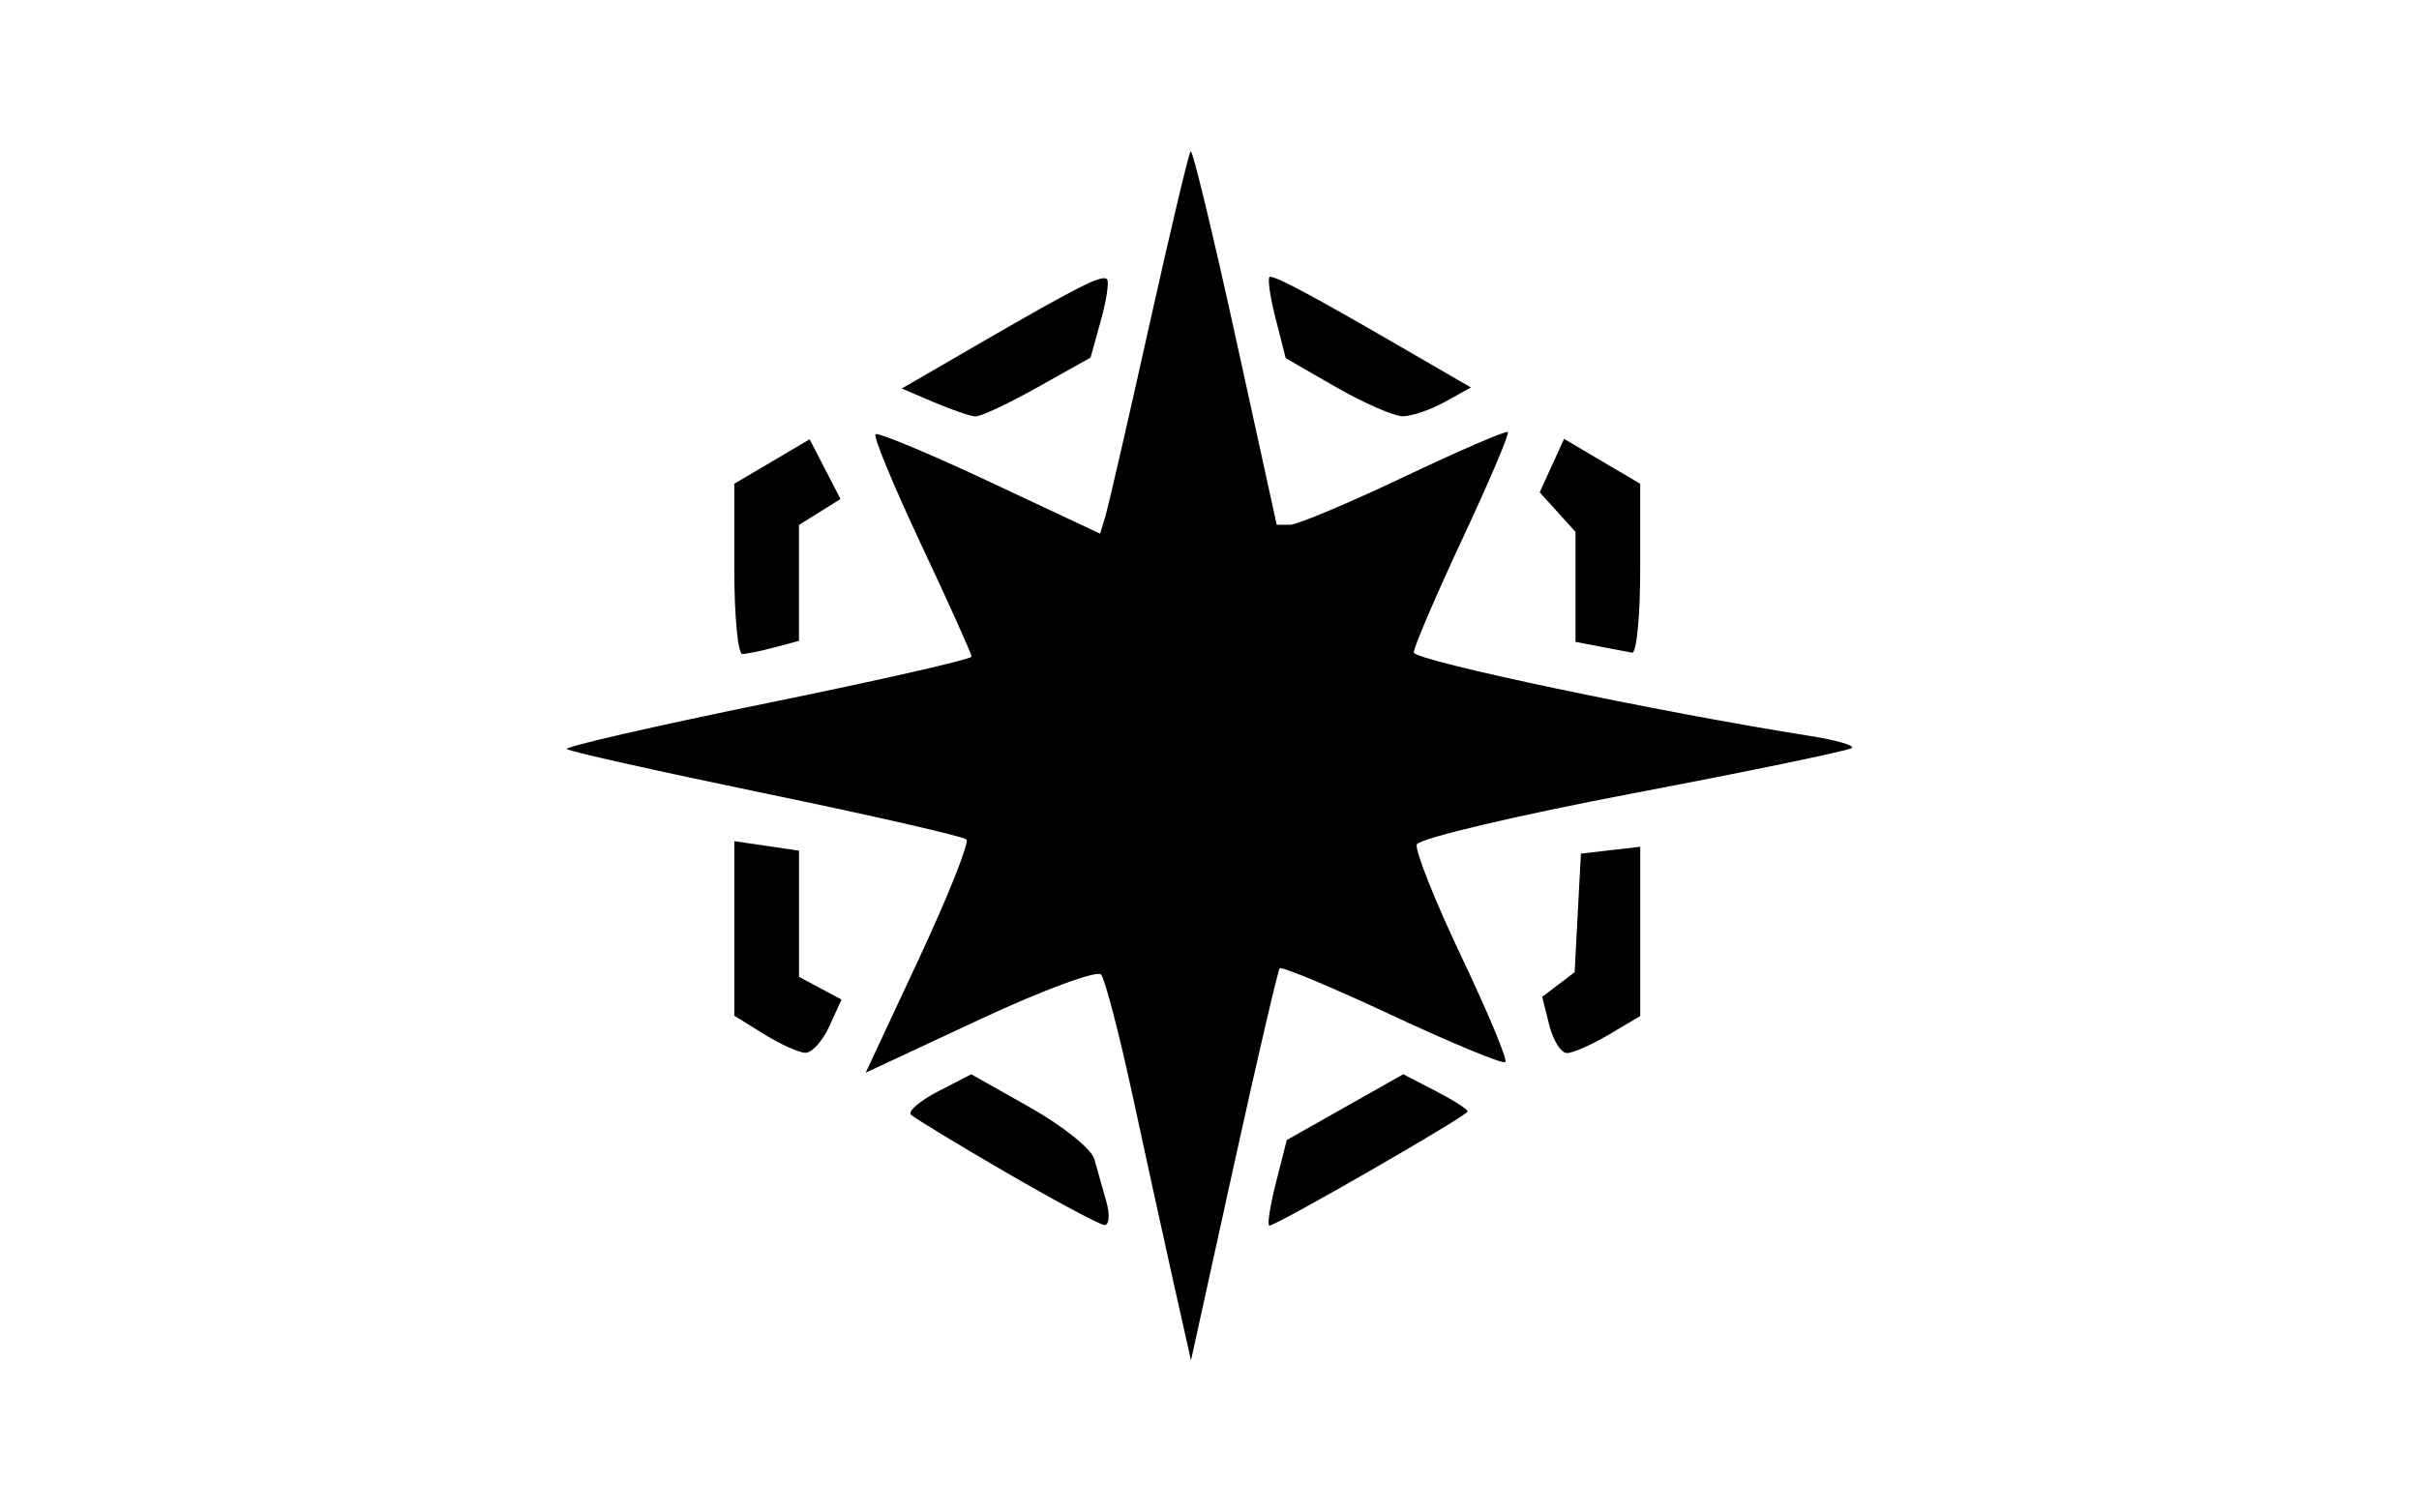 <svg xmlns="http://www.w3.org/2000/svg" width="80mm" height="50mm" viewBox="0 0 80 50"><path d="M38.828 42.503c-.307-1.373-.923-4.182-1.367-6.241-.445-2.06-.916-3.87-1.047-4.024-.131-.153-1.936.515-4.011 1.484l-3.773 1.762 1.758-3.765c.967-2.071 1.674-3.848 1.573-3.95-.102-.102-3.086-.785-6.63-1.518-3.545-.733-6.508-1.396-6.585-1.473-.077-.077 2.903-.76 6.623-1.519 3.72-.758 6.762-1.451 6.762-1.54 0-.088-.747-1.75-1.66-3.691-.913-1.942-1.596-3.59-1.516-3.663.08-.073 1.783.638 3.786 1.579l3.642 1.71.178-.593c.099-.327.747-3.149 1.441-6.271.695-3.122 1.313-5.727 1.375-5.789.062-.062.727 2.694 1.48 6.123l1.366 6.235h.438c.241 0 1.939-.713 3.773-1.585 1.834-.871 3.38-1.539 3.435-1.484.055.056-.623 1.649-1.507 3.54-.884 1.892-1.607 3.581-1.607 3.753 0 .267 8.134 1.98 13.119 2.764.84.132 1.458.31 1.374.394-.085.085-3.331.758-7.214 1.496-3.883.738-7.113 1.502-7.179 1.698-.065.195.599 1.863 1.475 3.707.877 1.844 1.531 3.415 1.455 3.492-.076.076-1.76-.62-3.744-1.547-1.983-.927-3.656-1.627-3.718-1.556-.062.071-.748 3.018-1.524 6.549L39.388 45zm-5.547-3.715c-1.624-.942-3.043-1.805-3.154-1.915-.111-.111.292-.457.896-.77l1.097-.567 1.951 1.101c1.074.606 2.026 1.37 2.118 1.7.091.33.27.96.397 1.402.126.442.099.794-.061.783-.16-.01-1.62-.791-3.244-1.734zm8.916.338l.359-1.415 1.927-1.088 1.926-1.087 1.065.55c.585.303 1.064.609 1.064.68 0 .138-6.318 3.776-6.558 3.776-.078 0 .019-.637.217-1.416zm-16.931-4.918l-.981-.608v-5.775l1.07.157 1.07.157v4.174l.702.376.703.376-.403.885c-.222.487-.578.88-.792.876-.214-.005-.83-.284-1.37-.618zm25.97-.302l-.234-.93.537-.408.537-.408.103-1.962.104-1.961.98-.113.982-.113v5.6l-1.036.612c-.57.337-1.195.612-1.388.612-.194 0-.457-.418-.586-.93zM24.284 18.82v-2.818l1.246-.735 1.246-.735.51.987.511.988-.686.429-.687.429v3.834l-.803.215c-.441.118-.923.217-1.07.22-.147.003-.267-1.264-.267-2.814zm28.622 2.567l-.802-.155V17.593l-.592-.654-.592-.653.403-.885.403-.884 1.259.743 1.259.742v2.818c0 1.55-.12 2.797-.268 2.77-.147-.027-.628-.118-1.07-.203zm-22.019-8.081l-1.065-.454 2.492-1.443c3.352-1.941 4.133-2.336 4.296-2.173.076.076-.016.69-.203 1.366l-.342 1.228-1.752.981c-.964.54-1.89.974-2.057.965-.167-.01-.783-.22-1.369-.47zm13.304-.496l-1.671-.962-.342-1.346c-.188-.74-.268-1.347-.178-1.347.235 0 1.373.609 4.184 2.236l2.462 1.426-.857.475c-.471.261-1.098.476-1.392.477-.294.001-1.287-.43-2.206-.96z"/></svg>